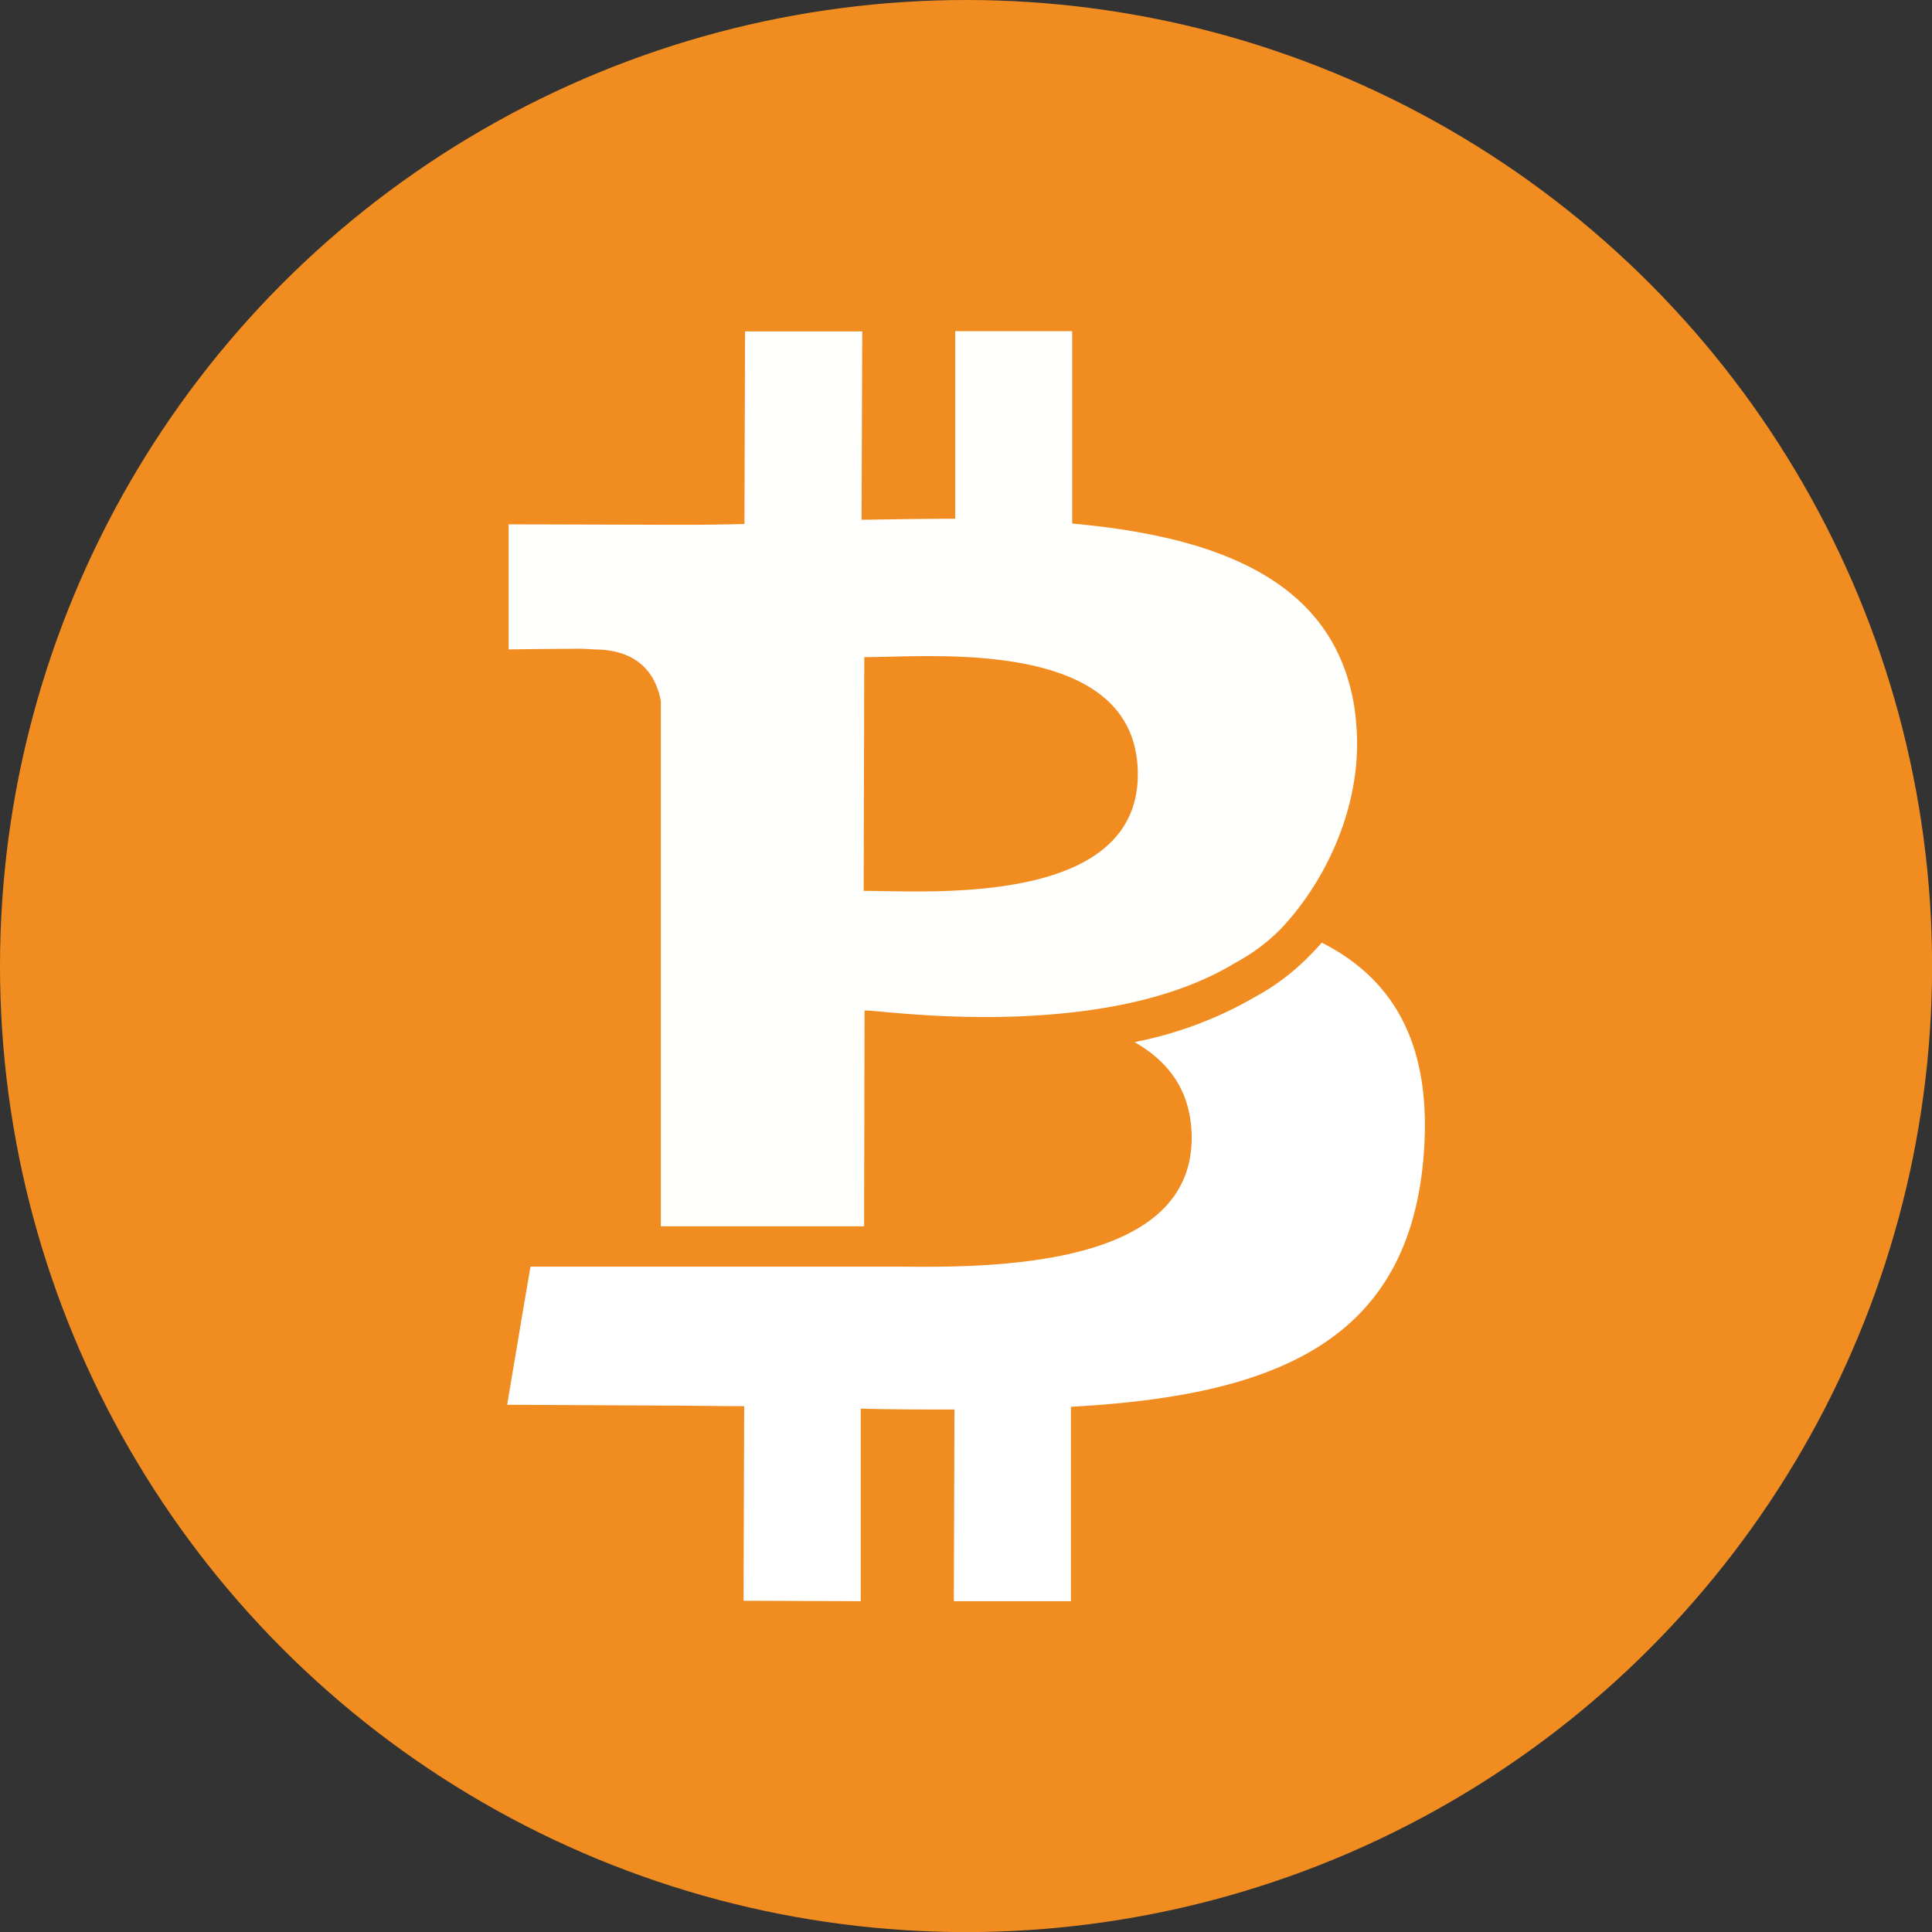 <svg id="Layer_1" data-name="Layer 1" xmlns="http://www.w3.org/2000/svg" viewBox="0 0 220.23 220.23"><rect x="0" y="0" width="220.23" height="220.23" fill="#333333" stroke="none"/><defs><style>.cls-1{fill:#f18c21;}.cls-2{fill:#fff;}.cls-3{fill:#fffffd;}</style></defs><title>Logo Bitcoin Invest</title><circle class="cls-1" cx="110.12" cy="110.12" r="110.12"/><path class="cls-2" d="M448.1,275.31c-2,21-17.72,26.69-40.14,27.92l0,22.16-13.35,0,.07-21.85c-3.47,0-7,0-10.68-.1l0,21.95-13.36-.05.07-22.18c-3.13,0-6.34-.07-9.54-.07L343.69,303l1.85-11,.81-4.74h37.93c.69,0,1.48,0,2.38,0,.73,0,1.52,0,2.37,0,11.62.12,32.69-.42,32.69-14.68,0-5.27-2.61-8.71-6.52-10.92a44.16,44.16,0,0,0,13.73-5.14,26,26,0,0,0,6.27-4.75c.47-.47.92-.95,1.35-1.45C444.73,254.48,449.36,262,448.1,275.31Z" transform="translate(-285.88 -142.87)"/><path class="cls-3" d="M440.46,225.23a22,22,0,0,0-.61-3.8c-3.18-12.91-16-17.46-31.75-18.88l0-21.93-13.33,0L394.77,202c-3.51,0-7.12.07-10.68.12l.08-21.47-13.36,0-.07,21.95c-2.07.05-4.13.09-6.15.09-.78,0-1.56,0-2.32,0v0l-18.41-.05,0,14.26s4.3-.07,7.17-.07a22.46,22.46,0,0,1,2.54.07c5.41,0,7.14,3.18,7.64,5.89l0,25,0,34.87h23.17l.05-24.6h.17c1,0,6.5.74,13.57.74,1.92,0,4-.05,6.05-.19,7.57-.48,15.94-2,22.49-6a21.25,21.25,0,0,0,5.24-3.93C437.29,243,441.32,234.1,440.46,225.23Zm-50.24,19.26c-2.38,0-4.44-.07-5.89-.07l.07-26.64c1.74,0,4.32-.12,7.29-.12,9.89,0,23.91,1.37,23.89,13.5S400.13,244.49,390.22,244.49Z" transform="translate(-285.88 -142.87)"/></svg>